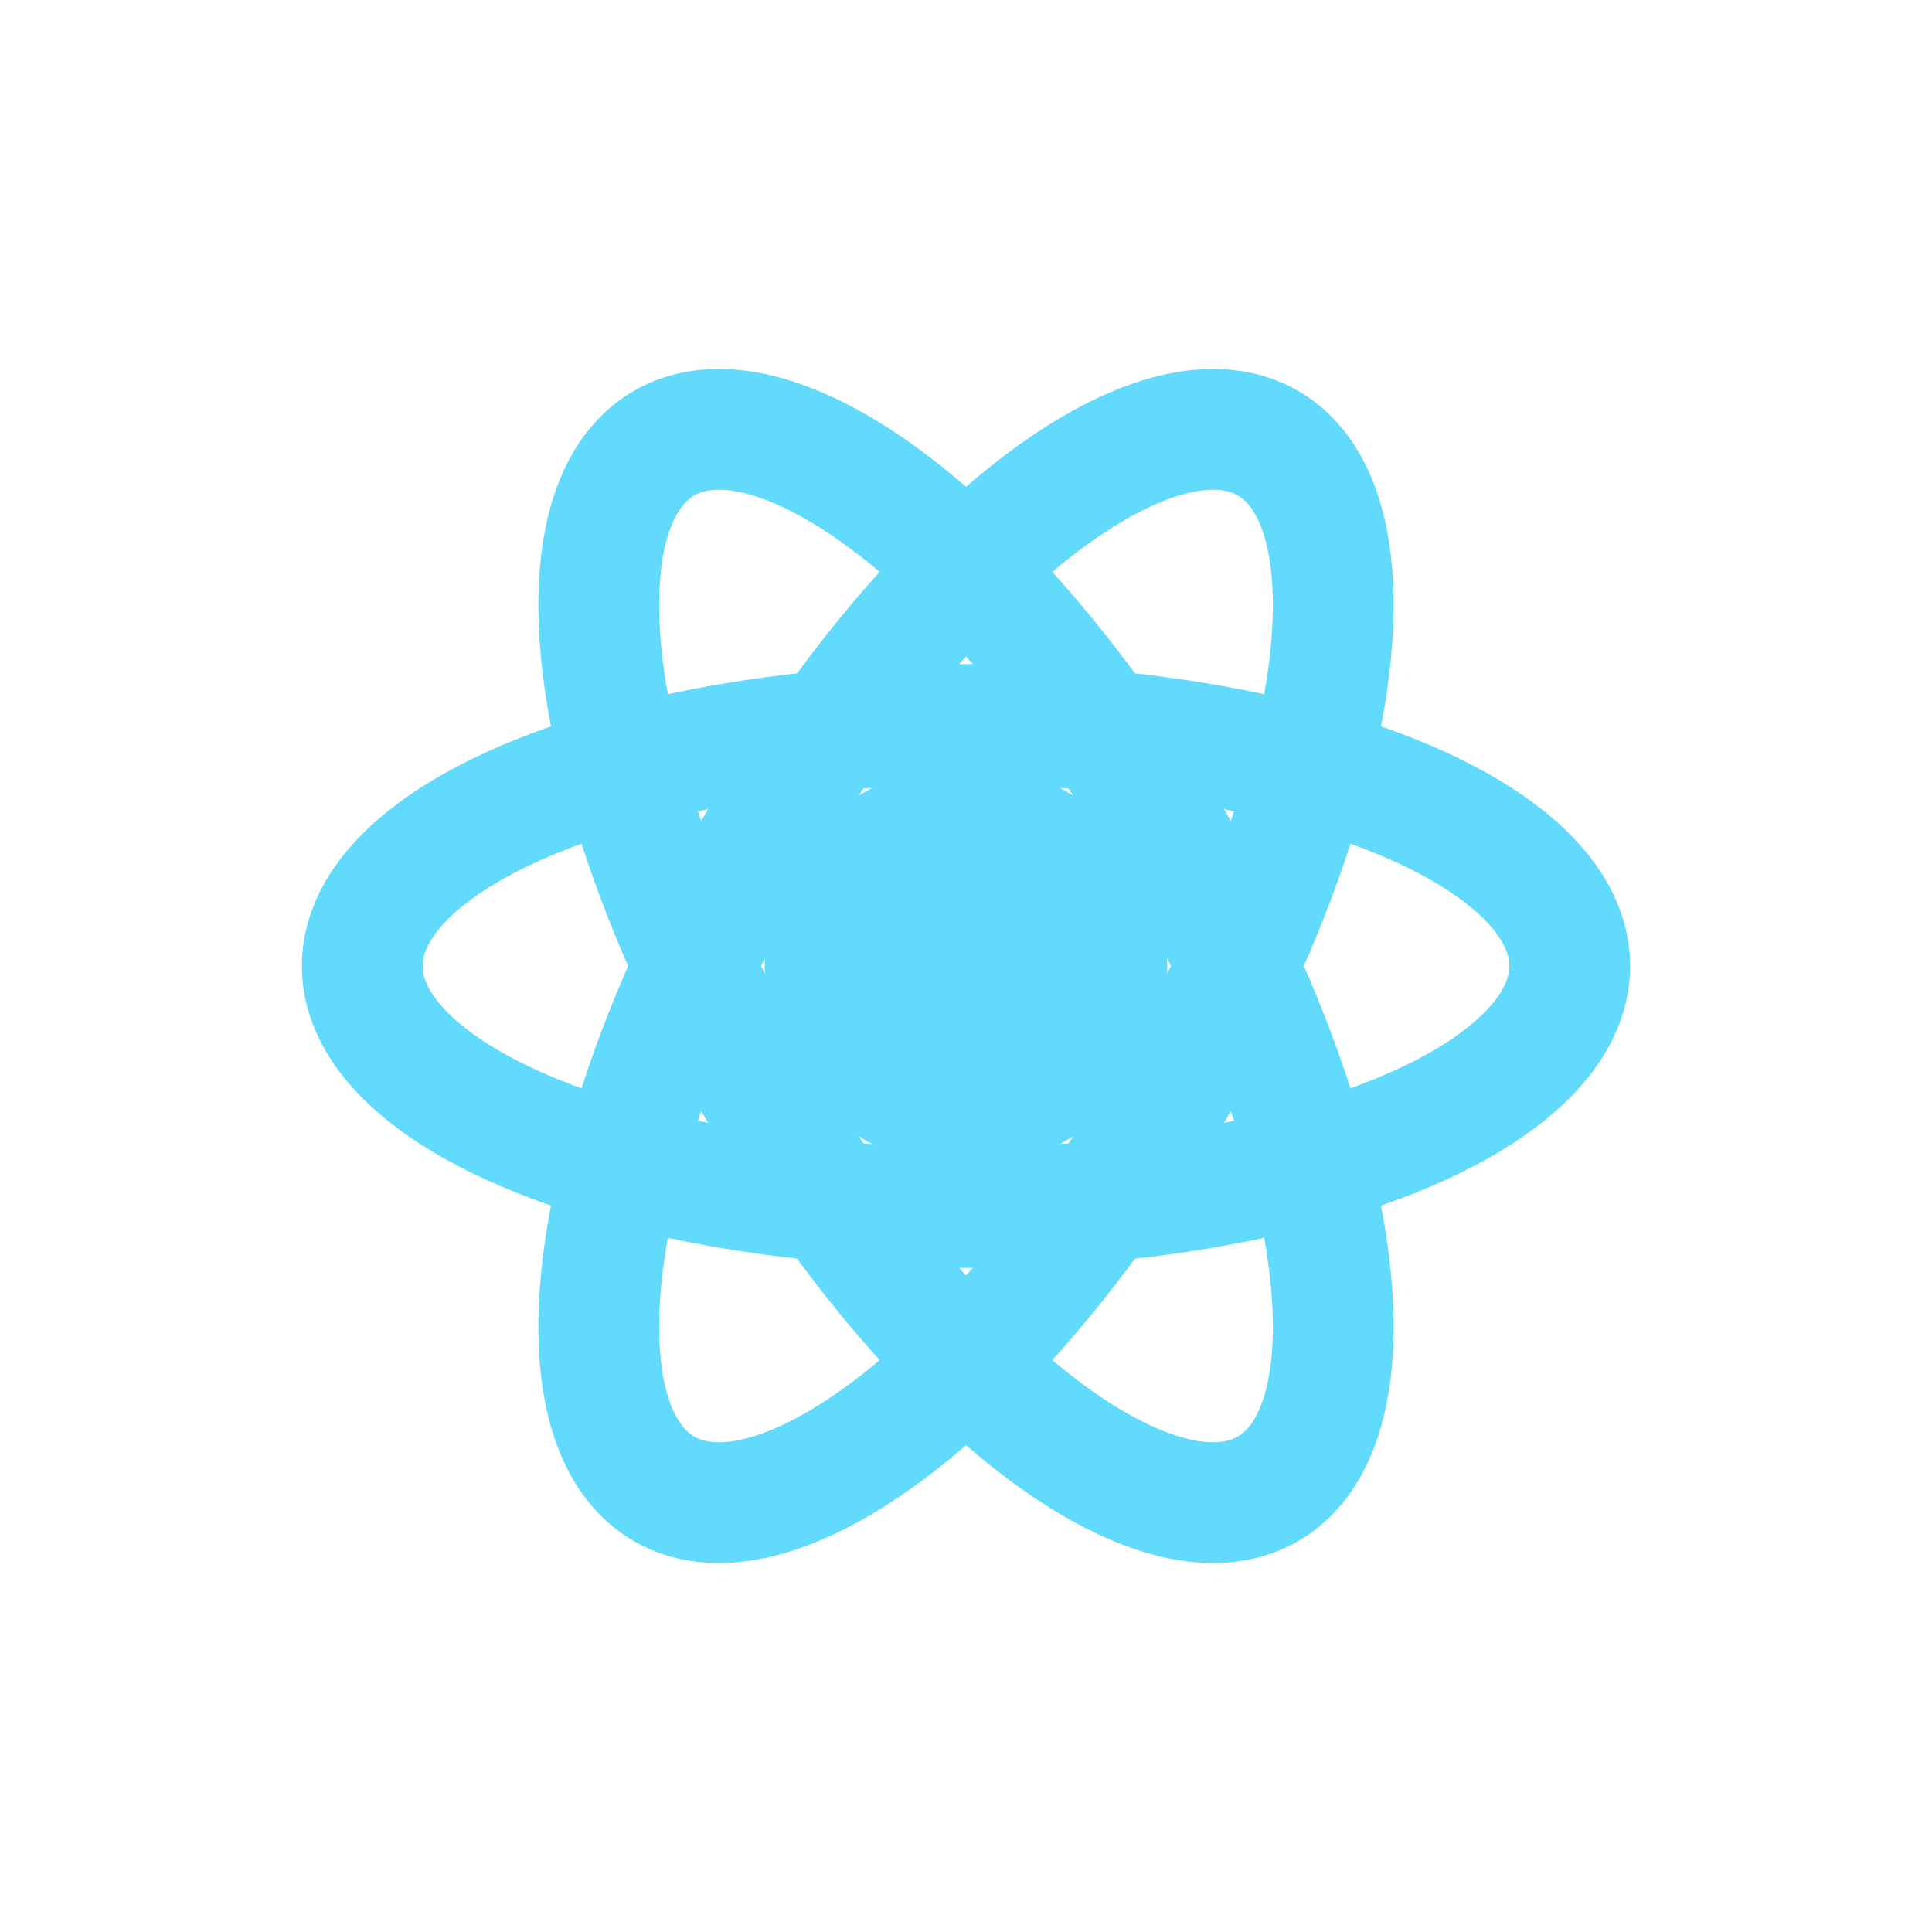 <svg xmlns="http://www.w3.org/2000/svg" viewBox="0 0 48 48">
        <circle fill="#61DAFB" cx="24" cy="24" r="5"/>
        <g fill="none" stroke="#61DAFB" stroke-width="3">
          <ellipse rx="15" ry="6" transform="rotate(60 24 24)" cx="24" cy="24"/>
          <ellipse rx="15" ry="6" transform="rotate(-60 24 24)" cx="24" cy="24"/>
          <ellipse rx="15" ry="6" transform="rotate(0 24 24)" cx="24" cy="24"/>
        </g>
      </svg>